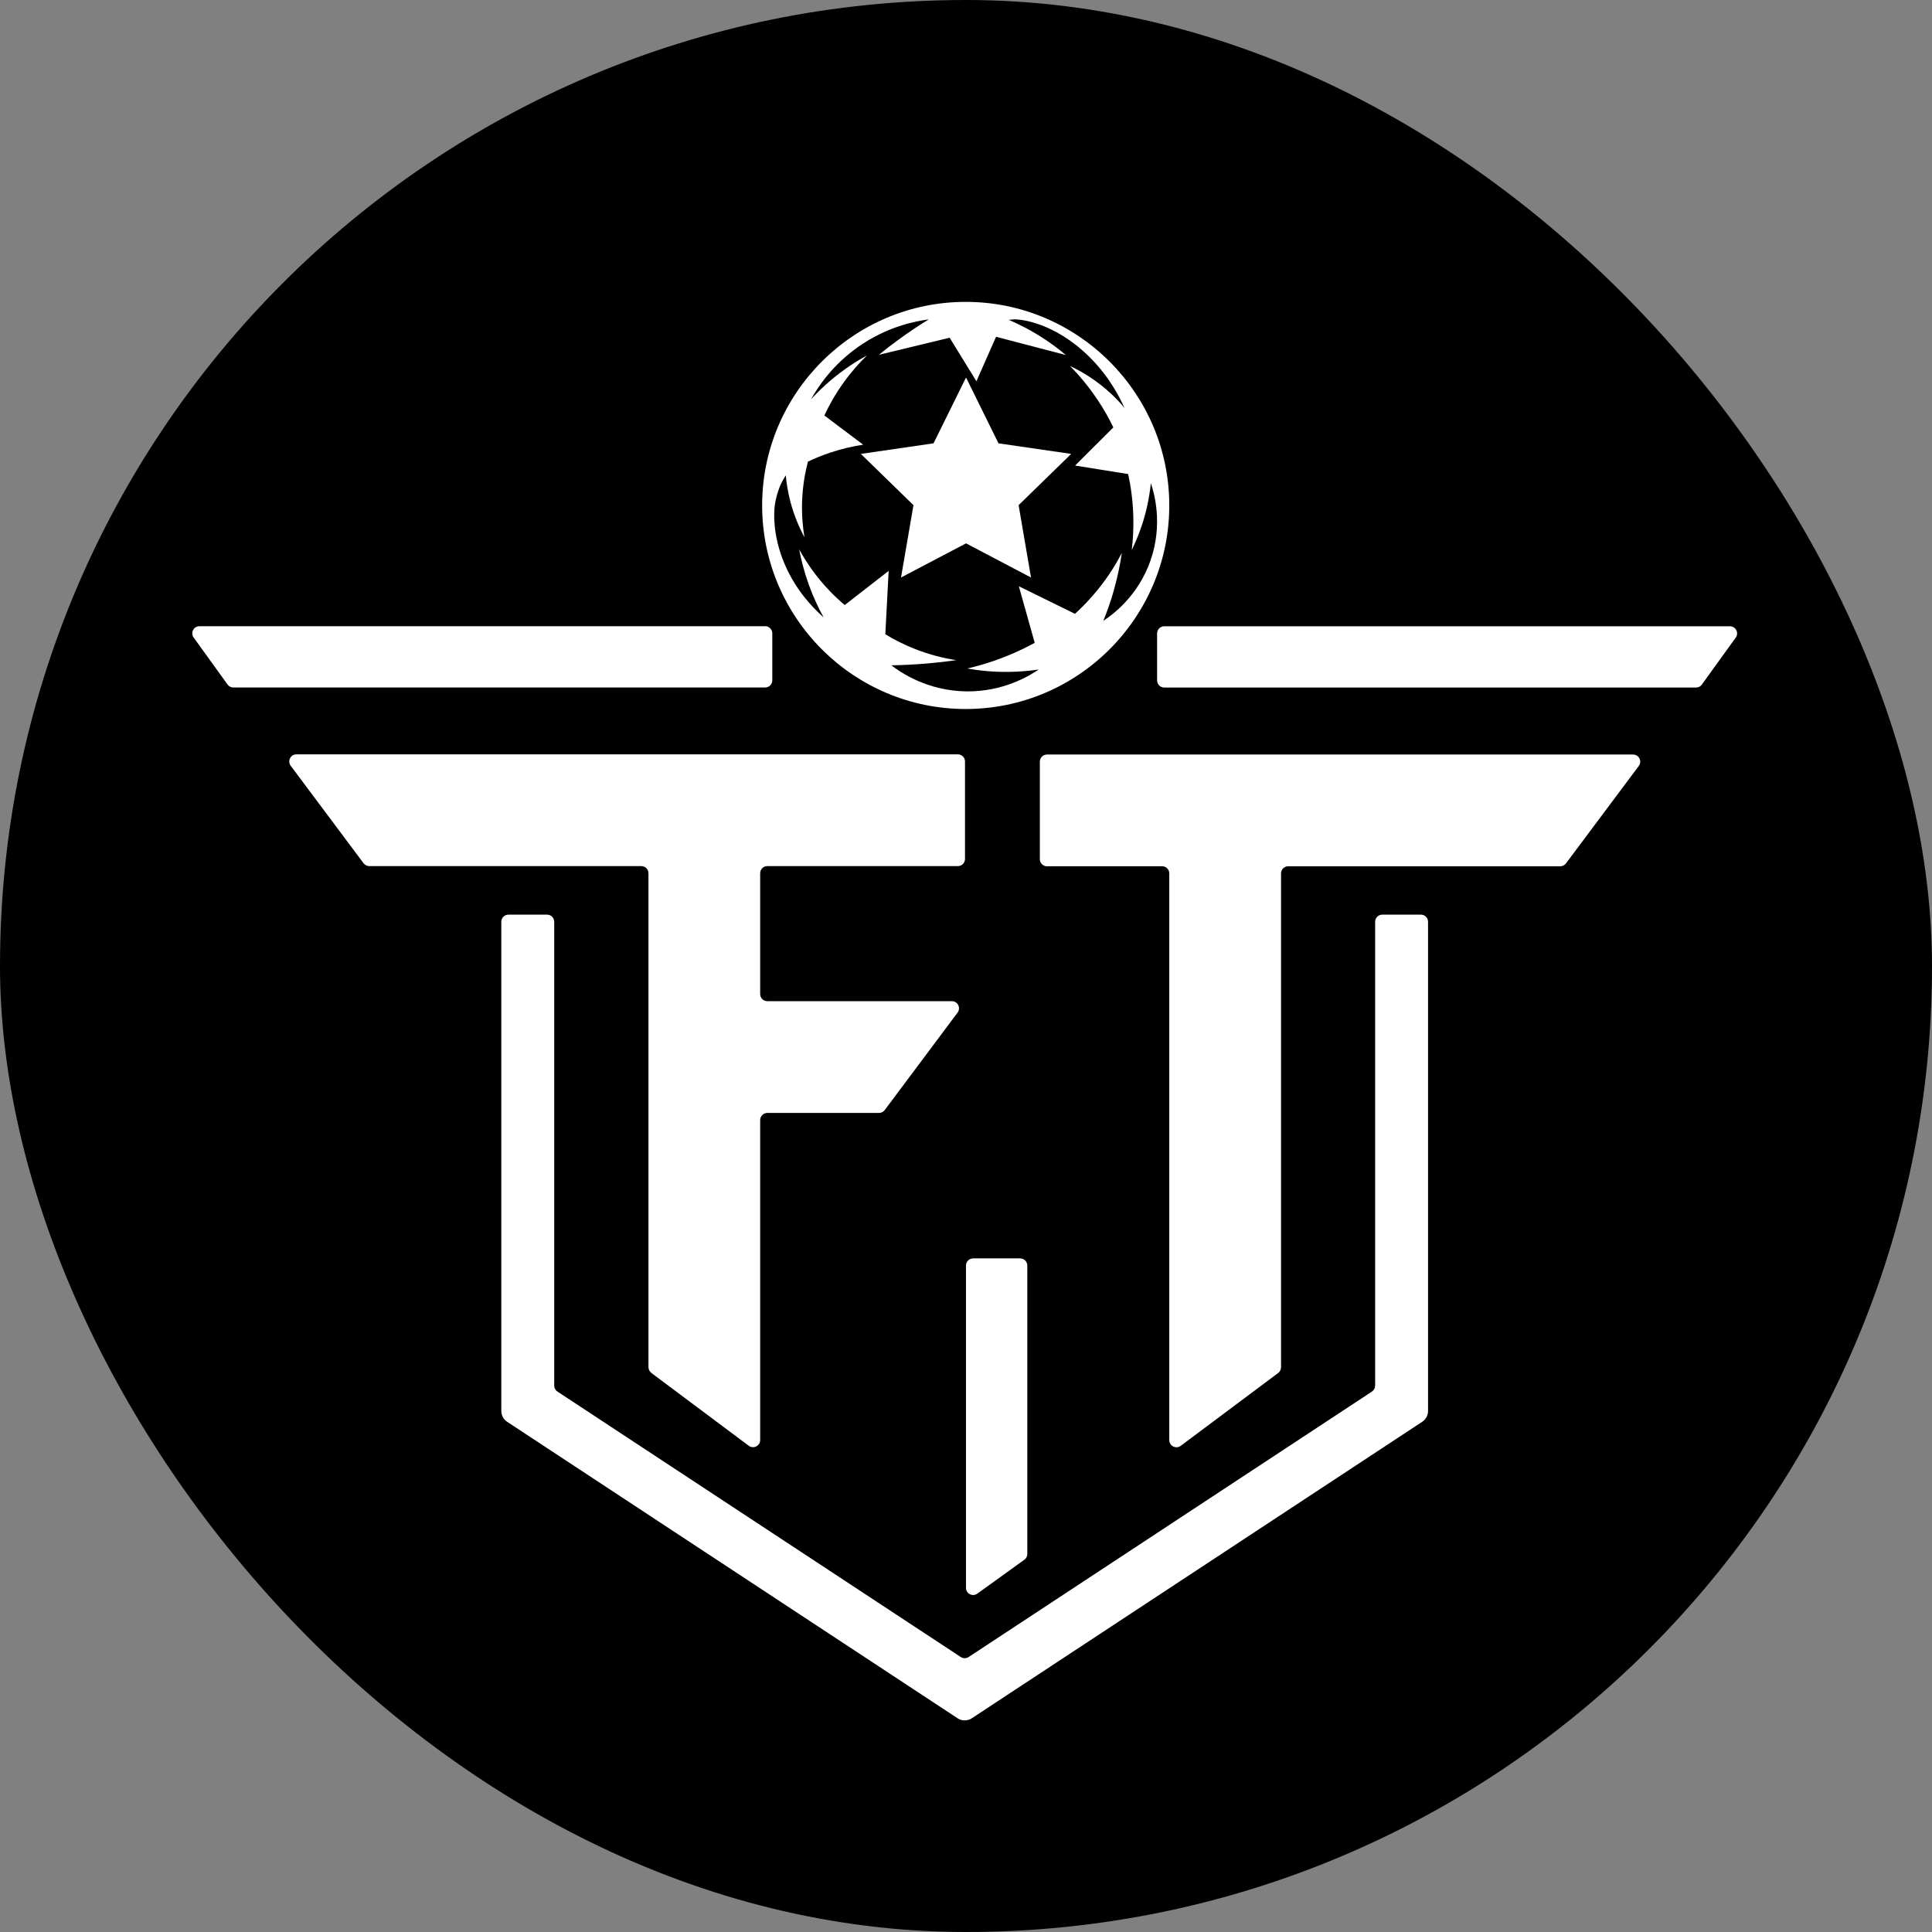 <svg width="1080" height="1080" viewBox="0 0 1080 1080" fill="none" xmlns="http://www.w3.org/2000/svg">
<rect x="0" y="0" width="1080" height="1080" fill="#808080" stroke="none"/>
<rect width="1080" height="1080" rx="540" fill="black"/>
<g clip-path="url(#clip0_326_56)">
<path d="M585.244 484.241H649.639C651.845 484.241 653.631 486.027 653.631 488.233V805.036C653.631 808.319 657.387 810.184 660.013 808.24L714.508 767.507C715.506 766.746 716.11 765.564 716.11 764.303V488.259C716.11 486.053 717.895 484.267 720.101 484.267H872.161C873.421 484.267 874.603 483.663 875.365 482.665L916.098 428.171C918.068 425.545 916.177 421.789 912.894 421.789H585.27C583.064 421.789 581.278 423.575 581.278 425.781V480.275C581.278 482.481 583.064 484.267 585.27 484.267L585.244 484.241Z" fill="white"/>
<path d="M646.829 354.057V380.346C646.829 382.552 648.615 384.338 650.821 384.338H948.112C949.398 384.338 950.606 383.734 951.342 382.683L970.303 356.395C972.194 353.769 970.303 350.092 967.073 350.092H650.821C648.615 350.092 646.829 351.878 646.829 354.084V354.057Z" fill="white"/>
<path d="M546.323 890.862L572.612 871.9C573.663 871.139 574.267 869.957 574.267 868.67V707.445C574.267 705.239 572.483 703.453 570.277 703.453H543.986C541.78 703.453 539.994 705.239 539.994 707.445V887.631C539.994 890.888 543.674 892.753 546.3 890.862H546.323Z" fill="white"/>
<path d="M766.954 777.881L541.465 926.29C540.125 927.156 538.418 927.156 537.079 926.29L311.591 777.881C310.461 777.145 309.805 775.885 309.805 774.545V515.283C309.805 513.077 308.019 511.291 305.813 511.291H284.225C282.019 511.291 280.233 513.077 280.233 515.283V788.753C280.233 791.17 281.441 793.428 283.464 794.768C367.425 850.024 451.359 905.28 535.319 960.536C537.709 962.112 540.835 962.112 543.224 960.536C627.159 905.28 711.12 850.024 795.055 794.768C797.077 793.428 798.285 791.17 798.285 788.753V515.283C798.285 513.077 796.499 511.291 794.293 511.291H772.705C770.499 511.291 768.714 513.077 768.714 515.283V774.545C768.714 775.885 768.031 777.145 766.928 777.881H766.954Z" fill="white"/>
<path d="M364.063 767.454L418.556 808.187C421.183 810.157 424.938 808.266 424.938 804.983V626.136C424.938 623.93 426.724 622.144 428.93 622.144H491.356C492.617 622.144 493.798 621.54 494.56 620.542L535.293 566.048C537.263 563.422 535.372 559.666 532.089 559.666H428.93C426.724 559.666 424.938 557.88 424.938 555.674V488.154C424.938 485.947 426.724 484.162 428.93 484.162H535.45C537.657 484.162 539.442 482.376 539.442 480.17V425.675C539.442 423.469 537.657 421.684 535.45 421.684H165.703C162.42 421.684 160.556 425.439 162.499 428.065L203.232 482.56C203.994 483.558 205.176 484.162 206.436 484.162H358.496C360.702 484.162 362.488 485.947 362.488 488.154V764.198C362.488 765.458 363.092 766.64 364.09 767.402L364.063 767.454Z" fill="white"/>
<path d="M427.722 350.065H111.471C108.214 350.065 106.35 353.742 108.241 356.368L127.202 382.657C127.964 383.707 129.145 384.312 130.432 384.312H427.722C429.928 384.312 431.714 382.526 431.714 380.32V354.031C431.714 351.825 429.928 350.039 427.722 350.039V350.065Z" fill="white"/>
<path d="M540.02 211.033L521.847 247.827L481.219 253.736L510.633 282.388L503.673 322.832L540.02 303.74L576.341 322.832L569.408 282.388L598.796 253.736L558.168 247.827L540.02 211.033Z" fill="white"/>
<path d="M539.836 168.75C477.095 168.75 426.041 219.804 426.041 282.545C426.041 345.286 477.095 396.34 539.836 396.34C602.577 396.34 653.631 345.286 653.631 282.545C653.631 219.804 602.577 168.75 539.836 168.75ZM613.87 223.98C617.363 229.259 620.147 234.301 622.353 238.923C615.235 246.04 608.118 253.131 601.001 260.248C610.876 261.824 620.777 263.426 630.651 265.002C632.122 271.751 633.33 279.971 633.54 289.347C633.698 296.07 633.304 302.163 632.647 307.468C635.746 301.165 638.924 293.181 641.104 283.674C642.207 278.816 642.916 274.246 643.336 270.097C645.122 275.323 650.27 292.735 643.179 313.22C636.114 333.573 621.407 344.025 616.759 347.046C618.781 342.082 620.777 336.514 622.536 330.369C624.742 322.648 626.161 315.504 627.106 309.123C624.007 315.058 619.779 322.044 613.975 329.24C609.51 334.807 605.019 339.403 600.922 343.132C590.47 337.985 579.991 332.864 569.539 327.716C572.507 338.274 575.448 348.831 578.416 359.363C574.923 361.254 571.141 363.144 567.07 364.93C557.563 369.106 548.634 371.864 540.729 373.702C547.216 374.857 555.016 375.698 563.866 375.593C570.064 375.514 575.711 374.989 580.648 374.253C575.5 377.773 560.977 386.649 540.519 386.492C518.301 386.308 503.069 375.619 498.263 371.916C504.855 371.811 511.84 371.443 519.168 370.813C524.551 370.34 529.699 369.736 534.61 369.027C528.018 368.029 519.85 366.138 510.921 362.567C504.671 360.072 499.339 357.262 494.901 354.557C495.531 342.738 496.135 330.947 496.766 319.129C488.572 325.484 480.404 331.84 472.21 338.221C469.584 336.015 466.905 333.547 464.2 330.763C456.269 322.595 450.675 314.27 446.736 307.074C447.839 312.878 449.52 319.628 452.172 326.981C454.72 334.046 457.635 340.086 460.392 345.102C453.695 339.193 443.427 328.347 437.334 312.117C432.16 298.25 432.502 287.036 433.132 282.361C433.999 276.163 436.31 271.068 436.31 271.068C437.334 268.784 438.437 266.971 439.251 265.737C439.645 270.018 440.407 274.955 441.798 280.313C443.952 288.48 446.92 295.204 449.703 300.325C448.784 294.915 448.128 288.191 448.364 280.523C448.653 271.567 450.097 263.951 451.647 258.042C455.297 256.309 459.447 254.576 464.069 253.026C470.845 250.768 477.121 249.402 482.531 248.588C475.283 243.151 468.061 237.715 460.812 232.253C463.307 226.895 466.748 220.592 471.475 214C475.966 207.723 480.562 202.629 484.659 198.663C478.54 202.024 471.501 206.568 464.305 212.661C460.103 216.232 456.479 219.804 453.38 223.166C457.214 216.311 465.251 204.073 479.879 193.804C495.715 182.695 511.263 179.57 519.168 178.546C513.784 181.855 508.164 185.584 502.386 189.786C498.446 192.649 494.744 195.511 491.277 198.348C504.461 195.17 517.671 191.966 530.854 188.788C535.844 196.903 540.834 205.018 545.824 213.133C549.474 204.835 553.151 196.536 556.802 188.263C569.801 191.651 582.801 195.065 595.801 198.453C592.44 195.616 588.579 192.675 584.246 189.786C576.971 184.954 570.012 181.408 563.892 178.782C564.286 178.756 564.838 178.703 565.547 178.651C566.466 178.572 567.149 178.52 567.175 178.52C567.911 178.441 585.638 178.73 605.256 196.037C617.442 206.778 624.532 218.964 628.603 228.051C626.476 225.477 624.007 222.824 621.145 220.146C613.108 212.634 604.862 207.75 598.139 204.572C603.076 209.588 608.565 215.97 613.817 223.927L613.87 223.98Z" fill="white"/>
</g>
<defs>
<clipPath id="clip0_326_56">
<rect width="864.034" height="793.125" fill="white" transform="translate(107.483 168.75)"/>
</clipPath>
</defs>
</svg>
